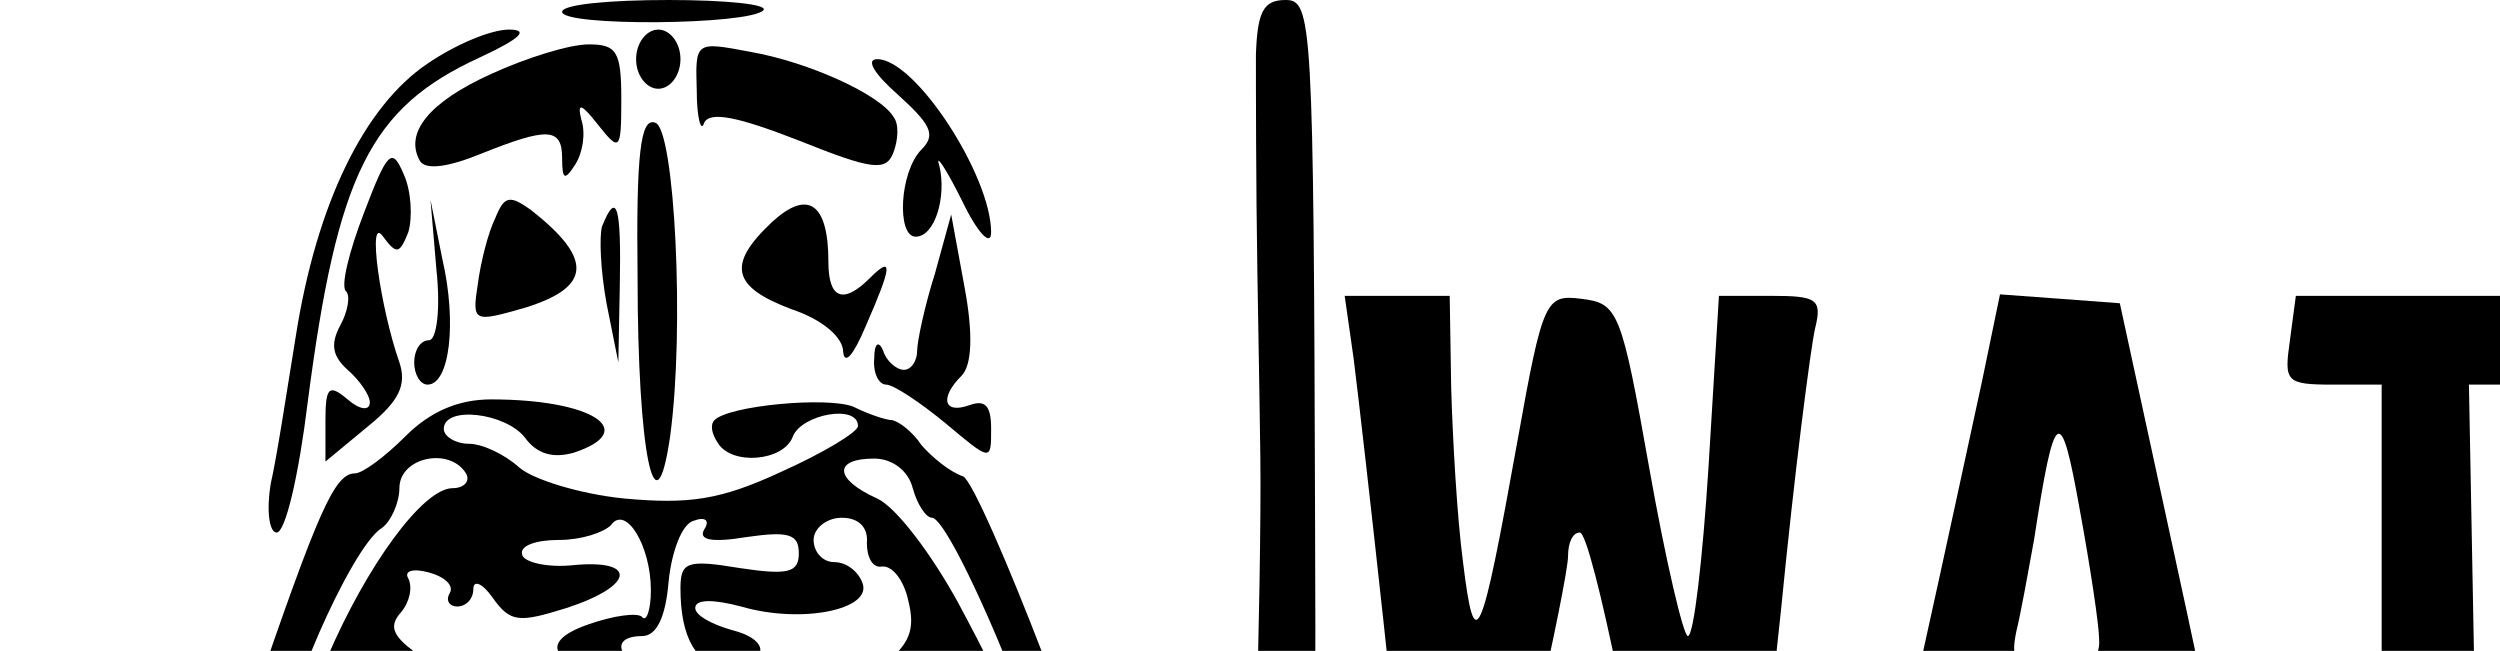 <?xml version="1.0" standalone="no"?>
<!DOCTYPE svg PUBLIC "-//W3C//DTD SVG 20010904//EN"
 "http://www.w3.org/TR/2001/REC-SVG-20010904/DTD/svg10.dtd">
<svg version="1.0" xmlns="http://www.w3.org/2000/svg"
 width="169" height="44" viewBox="0 0 169 44" fill="none"
 preserveAspectRatio="xMidYMid meet">
<g transform="translate(0,78) scale(0.1,-0.1)"
fill="#000000" stroke="none">
<path d="M380 772 c0 -10 126 -9 136 1 4 4 -25 7 -64 7 -40 0 -72 -3 -72 -8z"/>
<path d="M849 743 c0 -21 0 -87 1 -148 1 -60 2 -117 2 -125 1 -79 -6 -329 -10
-342 -2 -10 -14 -18 -26 -19 -15 0 -11 -5 19 -19 22 -10 43 -19 47 -19 5 -1 8
159 7 354 -1 342 -2 355 -20 355 -15 0 -19 -8 -20 -37z"/>
<path d="M289 737 c-43 -29 -75 -95 -89 -184 -6 -37 -13 -83 -17 -100 -3 -18
-1 -33 4 -33 6 0 15 39 21 88 20 154 42 199 116 233 28 13 34 19 20 19 -12 0
-36 -10 -55 -23z"/>
<path d="M430 740 c0 -11 7 -20 15 -20 8 0 15 9 15 20 0 11 -7 20 -15 20 -8 0
-15 -9 -15 -20z"/>
<path d="M332 730 c-42 -19 -59 -40 -48 -59 4 -6 19 -4 41 5 45 18 55 18 55
-3 0 -15 2 -15 9 -4 5 8 7 21 4 30 -3 12 0 11 11 -3 15 -19 16 -18 16 17 0 32
-3 37 -22 37 -13 0 -42 -9 -66 -20z"/>
<path d="M471 719 c0 -19 3 -29 5 -22 4 8 23 4 64 -12 50 -20 59 -21 64 -8 3
8 4 19 0 24 -9 15 -57 37 -97 44 -37 7 -37 7 -36 -26z"/>
<path d="M607 716 c22 -20 26 -27 16 -37 -15 -15 -17 -59 -4 -59 13 0 21 27
16 48 -3 9 4 -1 15 -23 11 -23 20 -32 20 -22 0 38 -51 117 -77 117 -8 0 -2
-10 14 -24z"/>
<path d="M431 593 c0 -119 12 -177 22 -108 10 73 3 208 -10 212 -10 4 -13 -21
-12 -104z"/>
<path d="M246 636 c-10 -26 -16 -50 -12 -53 3 -3 1 -14 -4 -23 -7 -13 -5 -21
5 -30 8 -7 15 -17 15 -22 0 -6 -7 -5 -15 2 -13 11 -15 8 -15 -15 l0 -27 29 24
c21 17 26 28 21 43 -13 37 -22 101 -11 85 9 -12 11 -12 17 3 3 10 2 28 -3 39
-8 19 -11 16 -27 -26z"/>
<path d="M335 633 c-5 -10 -10 -30 -12 -45 -4 -26 -3 -26 32 -16 45 14 46 33
4 66 -14 10 -18 10 -24 -5z"/>
<path d="M522 630 c-31 -29 -27 -44 13 -59 21 -7 35 -19 35 -29 1 -9 7 -2 15
17 18 41 19 49 3 33 -18 -18 -28 -14 -28 11 0 40 -14 49 -38 27z"/>
<path d="M295 598 c3 -28 0 -48 -5 -48 -6 0 -10 -7 -10 -15 0 -8 4 -15 9 -15
15 0 20 42 10 85 l-8 40 4 -47z"/>
<path d="M407 627 c-2 -7 -1 -30 3 -52 l8 -40 1 53 c1 52 -2 64 -12 39z"/>
<path d="M632 595 c-7 -22 -12 -46 -12 -52 0 -7 -4 -13 -9 -13 -5 0 -12 6 -14
13 -3 7 -6 5 -6 -5 -1 -10 3 -18 8 -18 5 0 23 -12 40 -26 31 -26 31 -26 31 -4
0 16 -4 20 -15 16 -17 -6 -20 5 -5 20 7 7 8 28 2 60 l-9 49 -11 -40z"/>
<path d="M915 538 c7 -55 35 -309 35 -325 0 -8 13 -13 33 -13 l34 0 21 94 c12
52 22 102 22 110 0 9 3 16 8 16 4 0 15 -44 26 -98 24 -125 23 -122 60 -122
l32 0 18 168 c9 92 20 177 23 190 5 20 1 22 -30 22 l-35 0 -7 -115 c-4 -63
-10 -115 -14 -115 -3 0 -15 51 -26 113 -19 107 -21 112 -46 115 -24 3 -26 0
-43 -95 -25 -139 -29 -148 -37 -83 -4 30 -7 83 -8 118 l-1 62 -36 0 -35 0 6
-42z"/>
<path d="M1340 523 c-7 -32 -25 -116 -41 -188 -16 -71 -29 -131 -29 -132 0 -2
16 -3 35 -3 30 0 35 3 35 24 0 47 10 56 56 56 40 0 44 -2 44 -24 0 -42 11 -56
41 -56 17 0 29 5 29 13 -1 6 -18 91 -39 187 l-38 175 -40 3 -41 3 -12 -58z
m79 -175 c1 -14 -7 -18 -30 -18 -27 0 -30 3 -26 23 3 12 8 40 12 62 14 91 18
93 31 20 7 -38 13 -78 13 -87z"/>
<path d="M1548 550 c-4 -28 -3 -30 29 -30 l33 0 0 -160 0 -160 33 0 32 0 -3
160 -3 160 36 0 c32 0 35 2 35 30 l0 30 -94 0 -94 0 -4 -30z"/>
<path d="M1797 562 c-14 -16 -17 -43 -17 -174 0 -183 2 -188 91 -188 73 0 90
14 97 79 l5 52 -34 -3 c-30 -3 -34 -6 -34 -33 0 -27 -3 -30 -30 -30 l-30 0 0
125 0 125 30 0 c27 0 30 -3 30 -30 0 -27 4 -30 34 -33 l34 -3 -5 52 c-7 65
-24 79 -98 79 -42 0 -61 -5 -73 -18z"/>
<path d="M2015 390 l0 -190 33 0 32 0 0 80 0 80 30 0 30 0 0 -80 0 -80 35 0
35 0 0 190 0 190 -35 0 -35 0 0 -80 0 -80 -30 0 -30 0 0 80 0 80 -32 0 -33 0
0 -190z"/>
<path d="M2255 390 l0 -190 98 0 97 0 0 30 0 30 -65 0 -65 0 0 50 0 50 50 0
c49 0 50 1 50 30 0 29 -1 30 -50 30 l-50 0 0 50 0 50 65 0 65 0 0 30 0 30 -97
0 -98 0 0 -190z"/>
<path d="M2490 390 l0 -190 35 0 35 0 0 66 c0 57 2 65 17 62 13 -2 22 -22 32
-66 14 -61 15 -62 49 -62 23 0 33 4 29 13 -2 6 -10 35 -17 63 -12 45 -11 54 3
75 13 17 17 45 17 106 0 112 -10 123 -120 123 l-80 0 0 -190z m135 65 l0 -60
-32 -3 -33 -3 0 66 0 66 33 -3 32 -3 0 -60z"/>
<path d="M2756 561 c-13 -15 -16 -34 -14 -97 l3 -79 63 -19 63 -20 -3 -40 c-3
-38 -5 -41 -33 -41 -27 0 -30 4 -33 33 -3 28 -7 32 -33 32 -28 0 -29 -2 -29
-48 0 -65 19 -82 93 -82 84 0 99 18 95 117 l-3 77 -63 20 -63 20 3 41 c3 37 5
40 33 40 27 0 30 -3 30 -30 0 -27 4 -30 33 -33 32 -3 32 -3 32 42 0 66 -23 86
-98 86 -45 0 -63 -4 -76 -19z"/>
<path d="M274 485 c-14 -14 -29 -25 -34 -25 -14 0 -25 -26 -69 -154 -39 -113
-40 -117 -18 -110 28 8 24 4 32 39 5 24 4 27 -5 15 -10 -13 -11 -12 -6 3 3 10
6 21 6 23 0 3 5 2 12 -2 7 -5 8 -3 3 6 -8 14 42 130 63 143 6 4 12 17 12 27 0
21 34 28 45 10 3 -5 -1 -10 -9 -10 -20 0 -58 -52 -85 -115 -18 -43 -18 -47 -3
-29 14 16 23 19 40 13 23 -9 26 -14 36 -62 4 -17 11 -25 18 -21 6 4 8 3 4 -4
-3 -6 -2 -13 4 -17 6 -4 10 7 10 27 0 22 -3 29 -9 19 -13 -19 -24 4 -17 34 5
19 0 28 -19 41 -19 13 -23 20 -14 30 6 7 8 17 5 23 -3 5 3 7 14 4 11 -3 17 -9
14 -14 -3 -5 0 -9 5 -9 6 0 11 5 11 12 0 6 6 4 13 -6 12 -17 18 -17 50 -7 46
15 48 33 5 29 -18 -2 -34 2 -35 7 -2 6 9 10 25 10 15 0 30 5 35 10 10 14 27
-14 27 -44 0 -13 -3 -22 -6 -18 -3 3 -19 1 -36 -5 -38 -13 -23 -30 29 -34 21
-1 28 0 16 3 -25 5 -32 23 -9 23 10 0 16 13 18 37 2 20 9 39 17 41 8 3 11 0 7
-6 -4 -7 5 -9 29 -5 28 4 35 2 35 -11 0 -13 -7 -15 -40 -10 -36 6 -40 4 -40
-14 0 -33 11 -52 30 -52 29 0 33 17 5 24 -14 4 -25 10 -25 15 0 6 12 6 31 1
41 -12 89 -2 82 16 -3 8 -11 14 -19 14 -8 0 -14 7 -14 15 0 8 9 15 19 15 12 0
18 -7 17 -17 0 -10 4 -17 10 -16 7 1 15 -9 18 -23 5 -20 1 -30 -19 -45 -23
-19 -37 -47 -16 -35 5 4 12 0 14 -6 4 -10 6 -10 6 0 1 7 7 20 15 28 13 12 15
10 19 -18 l4 -33 1 34 c2 33 2 34 22 16 28 -25 25 -12 -12 57 -18 33 -42 65
-55 71 -29 13 -30 27 -2 27 12 0 23 -8 26 -20 3 -11 9 -20 13 -20 13 0 81
-161 75 -179 -8 -25 3 -48 26 -54 10 -3 19 -2 19 1 1 28 -87 255 -99 260 -9 3
-21 13 -28 21 -6 9 -15 16 -20 17 -4 0 -16 4 -26 9 -17 7 -84 1 -94 -9 -3 -3
-2 -9 2 -15 9 -16 45 -13 51 4 6 15 44 22 44 7 0 -4 -23 -18 -52 -31 -41 -19
-62 -22 -106 -18 -30 3 -62 13 -71 21 -10 9 -25 16 -34 16 -9 0 -17 5 -17 10
0 16 42 11 55 -6 8 -11 19 -14 33 -10 45 15 12 36 -56 36 -22 0 -41 -8 -58
-25z"/>
<path d="M320 322 c0 -6 -3 -19 -6 -29 -6 -17 -6 -17 8 1 18 23 38 14 31 -14
-8 -29 12 -24 26 6 14 31 15 30 -26 39 -20 4 -33 3 -33 -3z"/>
<path d="M523 323 c-27 -5 -26 -2 -12 -41 13 -37 32 -33 23 4 -5 21 -3 25 11
22 10 -2 20 3 22 10 5 12 -3 13 -44 5z"/>
<path d="M397 270 c-9 -22 -17 -56 -17 -75 0 -19 -4 -35 -10 -35 -5 0 -10 -4
-10 -10 0 -5 9 -10 20 -10 11 0 20 -7 20 -16 0 -8 -4 -12 -10 -9 -5 3 -10 2
-10 -4 0 -5 9 -9 20 -8 11 1 20 5 20 9 0 13 50 9 51 -4 0 -7 5 -3 11 9 6 13
19 23 29 23 25 0 14 26 -13 33 -15 4 -18 3 -10 -5 16 -16 -11 -38 -47 -38 -32
0 -43 11 -47 47 -3 23 -2 23 25 7 26 -15 30 -15 53 0 34 23 38 43 17 91 -10
22 -19 33 -19 25 0 -9 -3 -11 -8 -5 -4 6 -16 11 -27 13 -15 2 -24 -8 -38 -38z
m67 -21 c11 9 15 7 20 -15 9 -33 4 -38 -40 -38 -37 0 -60 20 -44 40 6 6 6 14
2 18 -4 4 5 2 20 -5 21 -9 31 -9 42 0z"/>
<path d="M251 283 c0 -13 -10 -32 -21 -43 -26 -26 -25 -30 5 -30 23 0 25 -4
24 -42 0 -24 -3 -38 -5 -32 -6 15 -43 6 -69 -16 -11 -10 -35 -21 -52 -25 -37
-8 -39 -10 -18 -32 12 -11 13 -19 5 -28 -7 -8 -7 -15 -1 -19 12 -8 41 3 41 16
0 6 -6 8 -13 5 -8 -3 -14 3 -14 14 -1 14 12 25 48 40 27 12 49 26 49 31 0 5 5
6 11 3 6 -4 7 -19 4 -36 -4 -16 -3 -29 2 -29 5 0 14 -13 20 -30 18 -49 39 -38
34 18 l-5 47 -7 -35 c-7 -38 -10 -29 -15 53 l-2 39 29 -34 c15 -18 28 -38 29
-44 0 -16 34 -44 53 -44 11 0 14 5 10 16 -3 9 0 20 7 24 9 6 7 10 -9 15 -11 3
-21 10 -21 15 0 5 -7 16 -17 25 -9 9 -16 31 -16 48 0 18 -2 26 -5 19 -6 -20
-70 51 -75 84 -3 22 -4 24 -6 7z m54 -113 c9 -18 11 -31 5 -35 -7 -5 -40 53
-40 72 0 11 22 -11 35 -37z"/>
<path d="M560 270 c-2 -8 -4 -35 -5 -60 -2 -25 -3 -53 -4 -62 -1 -10 -8 -18
-16 -18 -8 0 -15 -9 -15 -20 0 -12 -7 -20 -16 -20 -11 0 -14 -5 -10 -16 4 -9
1 -23 -5 -30 -9 -11 -8 -14 3 -14 7 0 14 10 15 21 2 25 19 46 29 36 4 -4 0
-15 -9 -25 -10 -10 -14 -21 -11 -25 14 -14 -43 -29 -93 -24 -32 3 -51 2 -48
-4 4 -5 33 -9 66 -9 55 0 62 3 87 32 15 17 25 33 22 34 -3 1 6 14 19 28 18 19
21 29 13 38 -7 9 -6 23 5 48 12 25 17 30 20 18 2 -9 -1 -26 -6 -37 -14 -25
-14 -34 -1 -26 6 4 10 -15 9 -52 -1 -50 -3 -53 -8 -23 l-7 35 -5 -47 c-3 -34
-1 -48 8 -48 7 0 13 4 13 8 0 5 9 20 21 33 13 15 18 31 14 44 -29 94 -26 125
13 125 l27 0 -25 24 -25 24 -37 -42 c-21 -22 -38 -35 -38 -28 0 17 20 54 34
65 7 6 5 7 -6 3 -10 -3 -18 1 -21 12 -4 13 -5 14 -7 2z"/>
<path d="M141 135 c-13 -7 -32 -10 -43 -7 -10 2 -24 -1 -31 -7 -8 -6 -17 -8
-20 -4 -8 7 -47 -26 -47 -40 0 -5 8 -6 18 -2 9 4 46 16 81 26 36 10 69 23 74
28 15 15 -7 20 -32 6z"/>
<path d="M640 132 c0 -5 18 -17 39 -28 22 -10 38 -21 36 -24 -2 -3 4 -6 13 -6
29 -1 44 -8 70 -31 25 -23 92 -33 92 -13 0 13 -54 40 -80 40 -11 0 -20 4 -20
10 0 5 -15 12 -34 16 -19 3 -42 15 -52 25 -17 19 -64 27 -64 11z"/>
<path d="M22 53 c-30 -21 -28 -28 11 -28 37 0 80 21 72 36 -9 14 -57 10 -83
-8z"/>
<path d="M735 40 c-8 -14 3 -30 21 -30 8 0 14 5 14 10 0 6 -5 10 -11 10 -5 0
-7 5 -4 10 3 6 2 10 -4 10 -5 0 -13 -4 -16 -10z"/>
</g>
</svg>
